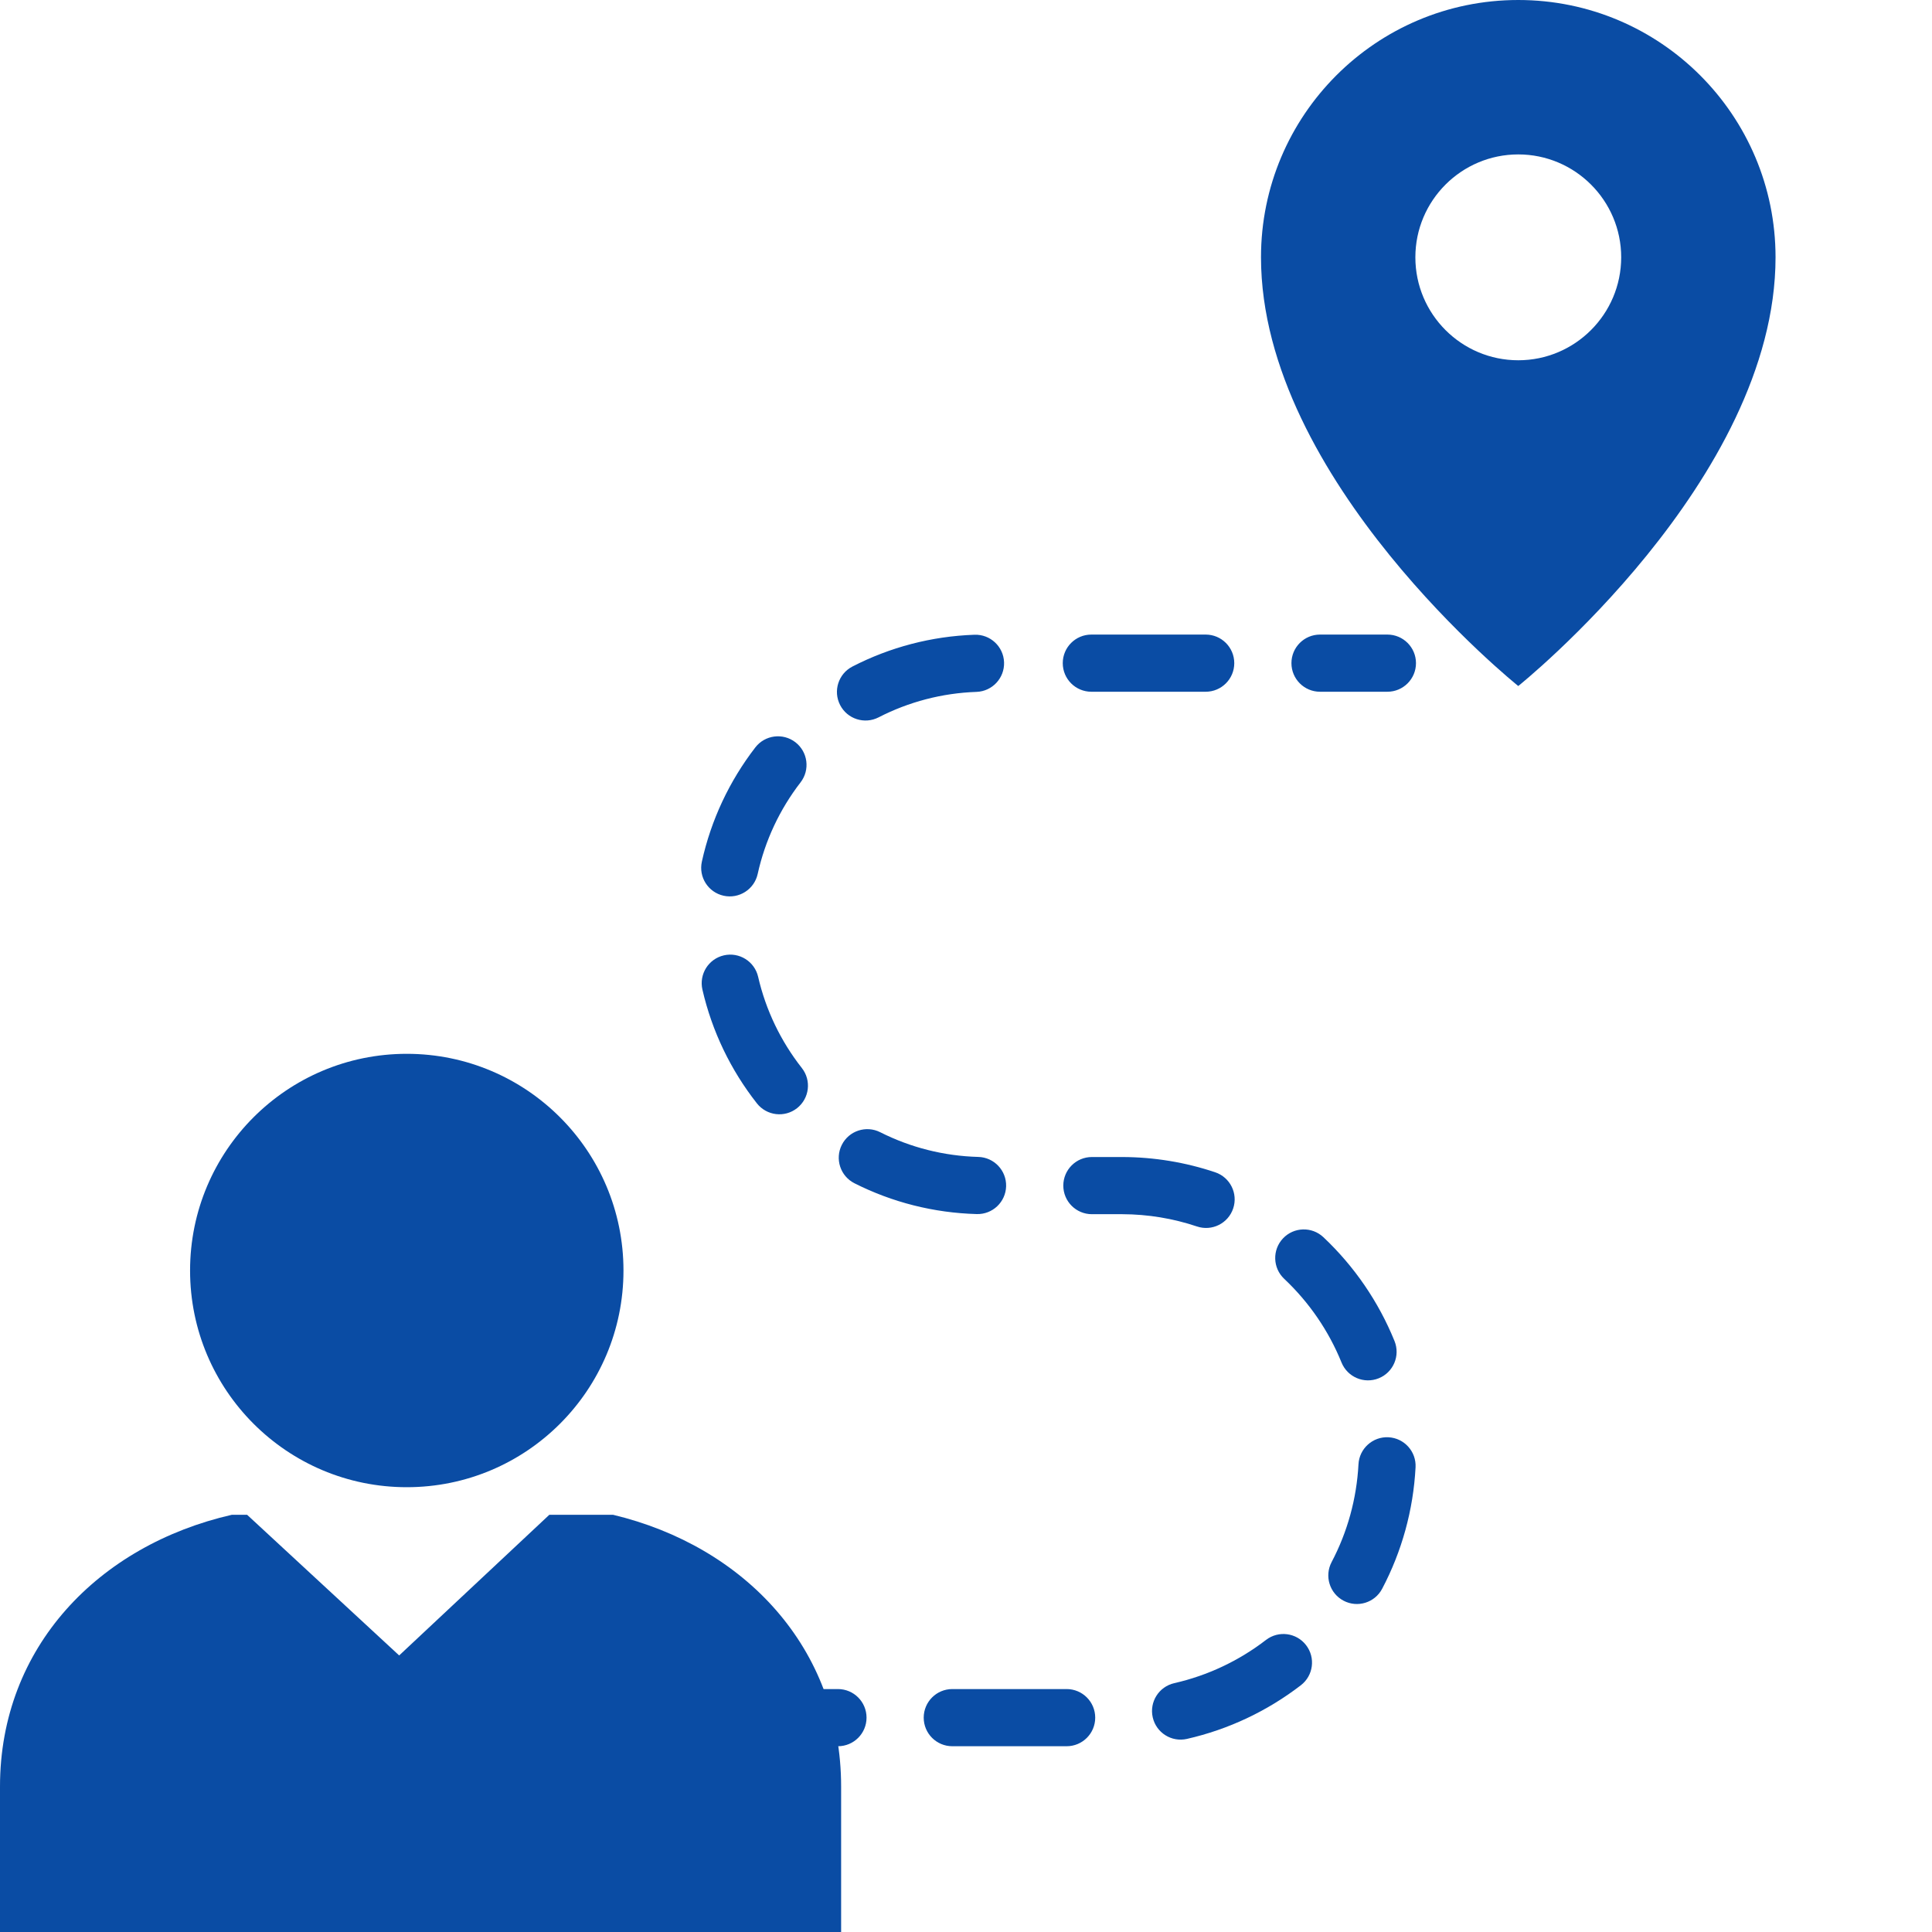 <svg width="110" height="110" viewBox="0 0 110 110" fill="none" xmlns="http://www.w3.org/2000/svg">
<rect x="0" y="0" width="110" height="110" fill="#808080" stroke="none"/>
<g clip-path="url(#clip0)">
<rect width="110" height="110" fill="white"/>
<path d="M86.444 0C94.534 0 101.09 6.56 101.092 14.648C101.092 27.34 86.444 39.059 86.444 39.059C86.444 39.059 71.796 27.34 71.796 14.648C71.796 6.56 78.354 0 86.444 0ZM86.444 20.512C89.673 20.512 92.302 17.885 92.304 14.65C92.304 11.416 89.673 8.792 86.444 8.792C83.213 8.792 80.585 11.416 80.585 14.65C80.585 17.888 83.213 20.512 86.444 20.512ZM41.2 99.423C40.301 99.423 39.573 98.695 39.573 97.796C39.573 96.897 40.301 96.168 41.2 96.168H47.71C48.609 96.168 49.337 96.897 49.337 97.796C49.337 98.695 48.609 99.423 47.71 99.423H41.2ZM54.22 99.423C53.321 99.423 52.592 98.695 52.592 97.796C52.592 96.897 53.321 96.168 54.22 96.168H60.73C61.629 96.168 62.357 96.897 62.357 97.796C62.357 98.695 61.629 99.423 60.73 99.423H54.22ZM67.579 99.006C66.703 99.205 65.831 98.656 65.632 97.78C65.432 96.903 65.981 96.031 66.858 95.832C68.762 95.399 70.54 94.557 72.081 93.371C72.793 92.823 73.815 92.956 74.363 93.669C74.912 94.381 74.778 95.403 74.066 95.951C72.154 97.422 69.945 98.468 67.579 99.006ZM78.695 90.456C78.277 91.252 77.292 91.557 76.497 91.138C75.702 90.719 75.397 89.735 75.816 88.939C76.717 87.228 77.242 85.338 77.346 83.372C77.393 82.475 78.159 81.785 79.056 81.832C79.954 81.88 80.643 82.645 80.596 83.543C80.468 85.982 79.815 88.33 78.695 90.456ZM79.398 76.354C79.735 77.187 79.334 78.136 78.501 78.473C77.668 78.811 76.719 78.409 76.381 77.576C75.65 75.772 74.534 74.145 73.116 72.81C72.462 72.193 72.432 71.163 73.048 70.509C73.665 69.855 74.695 69.825 75.349 70.441C77.106 72.097 78.49 74.114 79.398 76.354ZM69.186 66.744C70.039 67.03 70.498 67.953 70.212 68.805C69.926 69.657 69.003 70.116 68.151 69.83C66.792 69.374 65.361 69.136 63.901 69.131L62.167 69.131C61.268 69.131 60.54 68.402 60.54 67.503C60.54 66.604 61.269 65.876 62.167 65.876L63.907 65.876C65.722 65.882 67.499 66.178 69.186 66.744ZM55.702 65.871C56.6 65.895 57.309 66.644 57.284 67.542C57.259 68.441 56.511 69.149 55.613 69.124C53.163 69.057 50.797 68.454 48.649 67.37C47.847 66.965 47.525 65.986 47.929 65.184C48.334 64.381 49.313 64.059 50.116 64.464C51.838 65.333 53.734 65.817 55.702 65.871ZM45.654 60.809C46.209 61.516 46.087 62.539 45.38 63.095C44.674 63.65 43.651 63.528 43.095 62.821C41.601 60.921 40.538 58.714 39.993 56.345C39.791 55.469 40.338 54.596 41.214 54.394C42.09 54.193 42.963 54.739 43.165 55.615C43.602 57.514 44.455 59.284 45.654 60.809ZM43.139 49.761C42.945 50.638 42.077 51.193 41.199 50.999C40.321 50.805 39.767 49.937 39.961 49.059C40.485 46.685 41.528 44.469 43.005 42.555C43.554 41.844 44.576 41.712 45.288 42.261C45.999 42.811 46.13 43.833 45.581 44.544C44.395 46.08 43.559 47.857 43.139 49.761ZM50.024 40.843C49.224 41.254 48.243 40.94 47.832 40.141C47.421 39.341 47.735 38.36 48.535 37.949C50.674 36.848 53.036 36.226 55.484 36.14C56.382 36.108 57.136 36.811 57.167 37.709C57.199 38.608 56.496 39.361 55.598 39.393C53.632 39.462 51.739 39.961 50.024 40.843ZM62.137 39.385C61.238 39.385 60.509 38.656 60.509 37.757C60.509 36.858 61.238 36.13 62.137 36.13H68.646C69.545 36.13 70.274 36.858 70.274 37.757C70.274 38.656 69.545 39.385 68.646 39.385H62.137ZM75.156 39.385C74.257 39.385 73.529 38.656 73.529 37.757C73.529 36.858 74.257 36.13 75.156 36.13H78.992C79.891 36.13 80.62 36.858 80.62 37.757C80.62 38.656 79.891 39.385 78.992 39.385H75.156Z" fill="#0a4ca4"/>
<path d="M34.903 86.245H31.277L22.727 94.254L14.069 86.245H13.203C5.628 87.977 0 93.766 0 101.721V110H47.89V101.721C47.89 93.821 42.37 88.031 34.903 86.245Z" fill="#0a4ca4"/>
<path d="M23.16 84.675C29.974 84.675 35.498 79.152 35.498 72.338C35.498 65.524 29.974 60 23.16 60C16.346 60 10.822 65.524 10.822 72.338C10.822 79.152 16.346 84.675 23.16 84.675Z" fill="#0a4ca4"/>
</g>
<defs>
<clipPath id="clip0">
<rect width="110" height="110" fill="white"/>
</clipPath>
</defs>
</svg>
